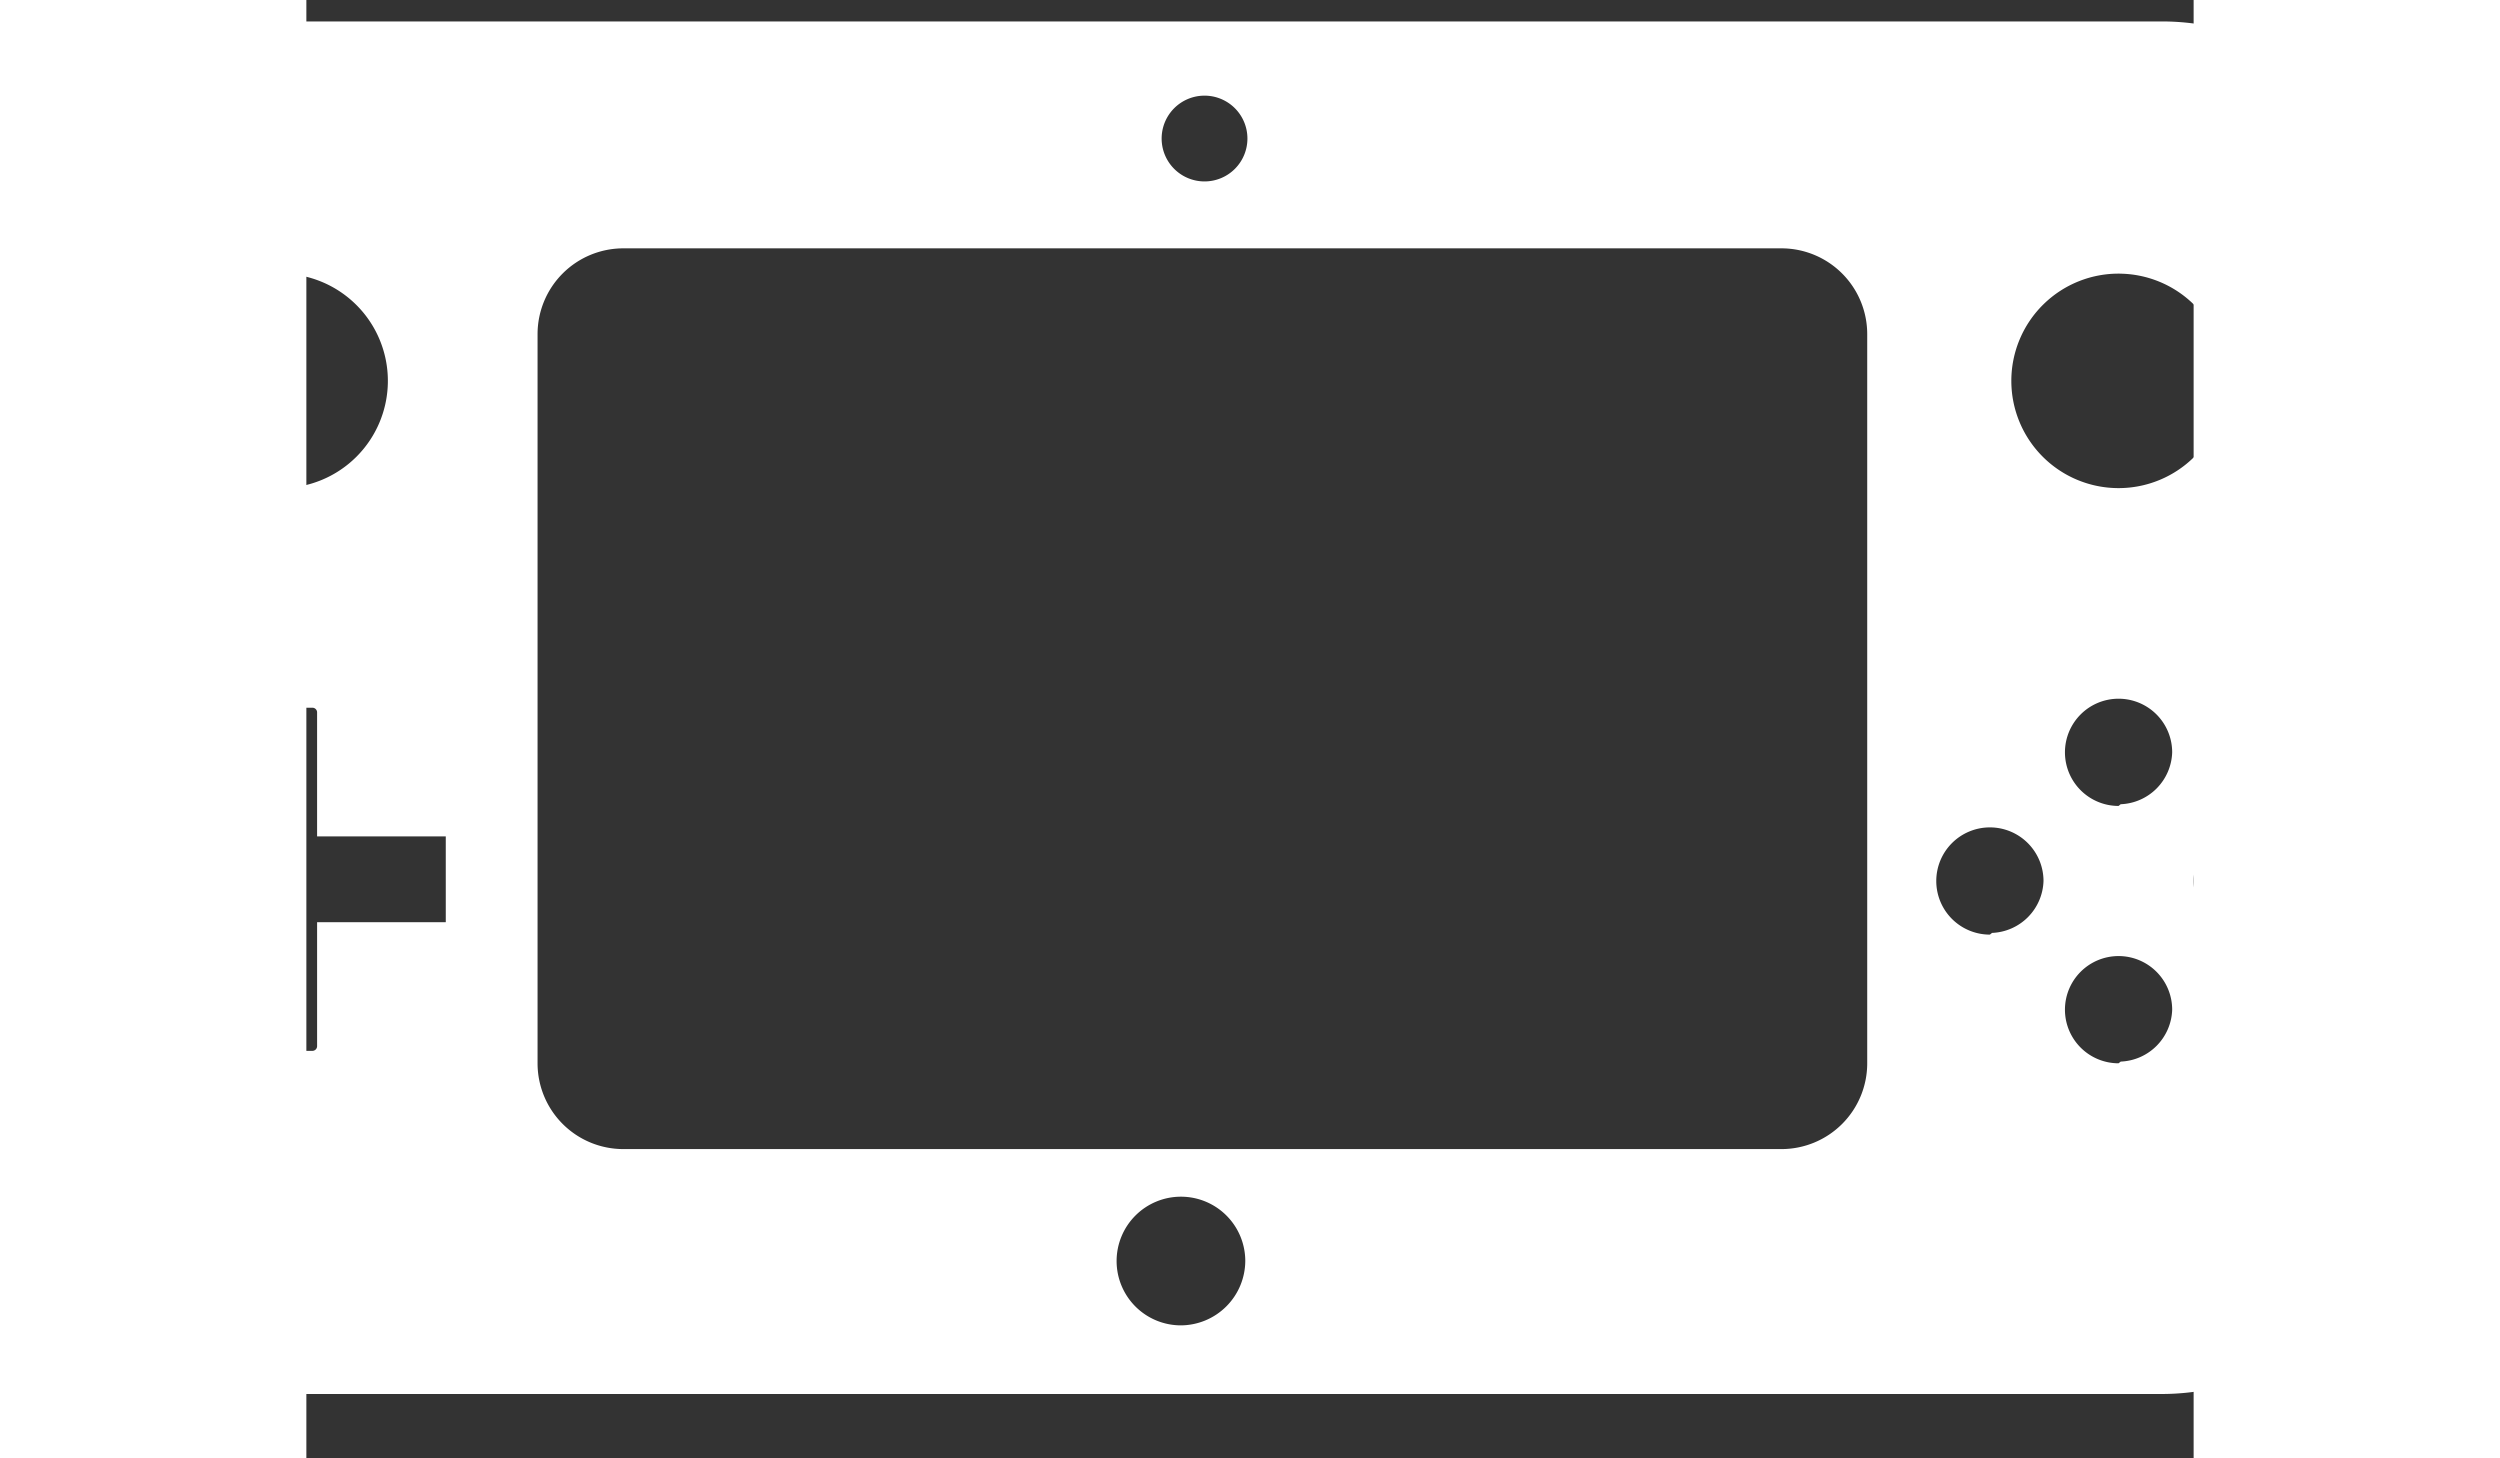 <svg xmlns="http://www.w3.org/2000/svg" data-name="Layer 2" x="0px" y="0px" width="360px" height="210px" viewBox="11 13 44 34" fill="#ffffff"><rect x="11" y="13" width="44" height="34" fill="#333333" stroke="none"/><title>wii U console game evolution</title><path d="M54.25,13.5H9.75A5.74,5.74,0,0,0,4,19.25v20.5A5.75,5.75,0,0,0,9.75,45.5h44.5A5.75,5.75,0,0,0,60,39.75V19.25A5.74,5.74,0,0,0,54.25,13.5Zm-1,5.88a2.5,2.5,0,1,1-2.5,2.5A2.5,2.5,0,0,1,53.3,19.38ZM31.94,15.23a1,1,0,1,1-1,1A1,1,0,0,1,31.94,15.23ZM10.4,19.38a2.5,2.5,0,1,1-2.5,2.5A2.5,2.5,0,0,1,10.4,19.38ZM14.25,34.5h-3v2.89a.11.11,0,0,1-.11.11H9.36a.11.11,0,0,1-.11-.11V34.5h-3v-2h3V29.6a.11.11,0,0,1,.11-.1h1.78a.11.11,0,0,1,.11.1v2.9h3Zm17.14,9.4a1.5,1.5,0,1,1,1.5-1.5A1.51,1.51,0,0,1,31.39,43.9Zm16-6.11a2,2,0,0,1-2,2h-27a2,2,0,0,1-2-2v-17a2,2,0,0,1,2-2h27a2,2,0,0,1,2,2Zm2.86-3a1.25,1.25,0,1,1,1.25-1.25A1.25,1.25,0,0,1,50.3,34.75Zm3,3a1.25,1.25,0,1,1,1.25-1.25A1.25,1.25,0,0,1,53.3,37.75Zm0-6a1.25,1.25,0,1,1,1.25-1.25A1.25,1.25,0,0,1,53.3,31.75Zm3,3a1.25,1.25,0,1,1,1.25-1.25A1.25,1.25,0,0,1,56.3,34.75Z"/></svg>